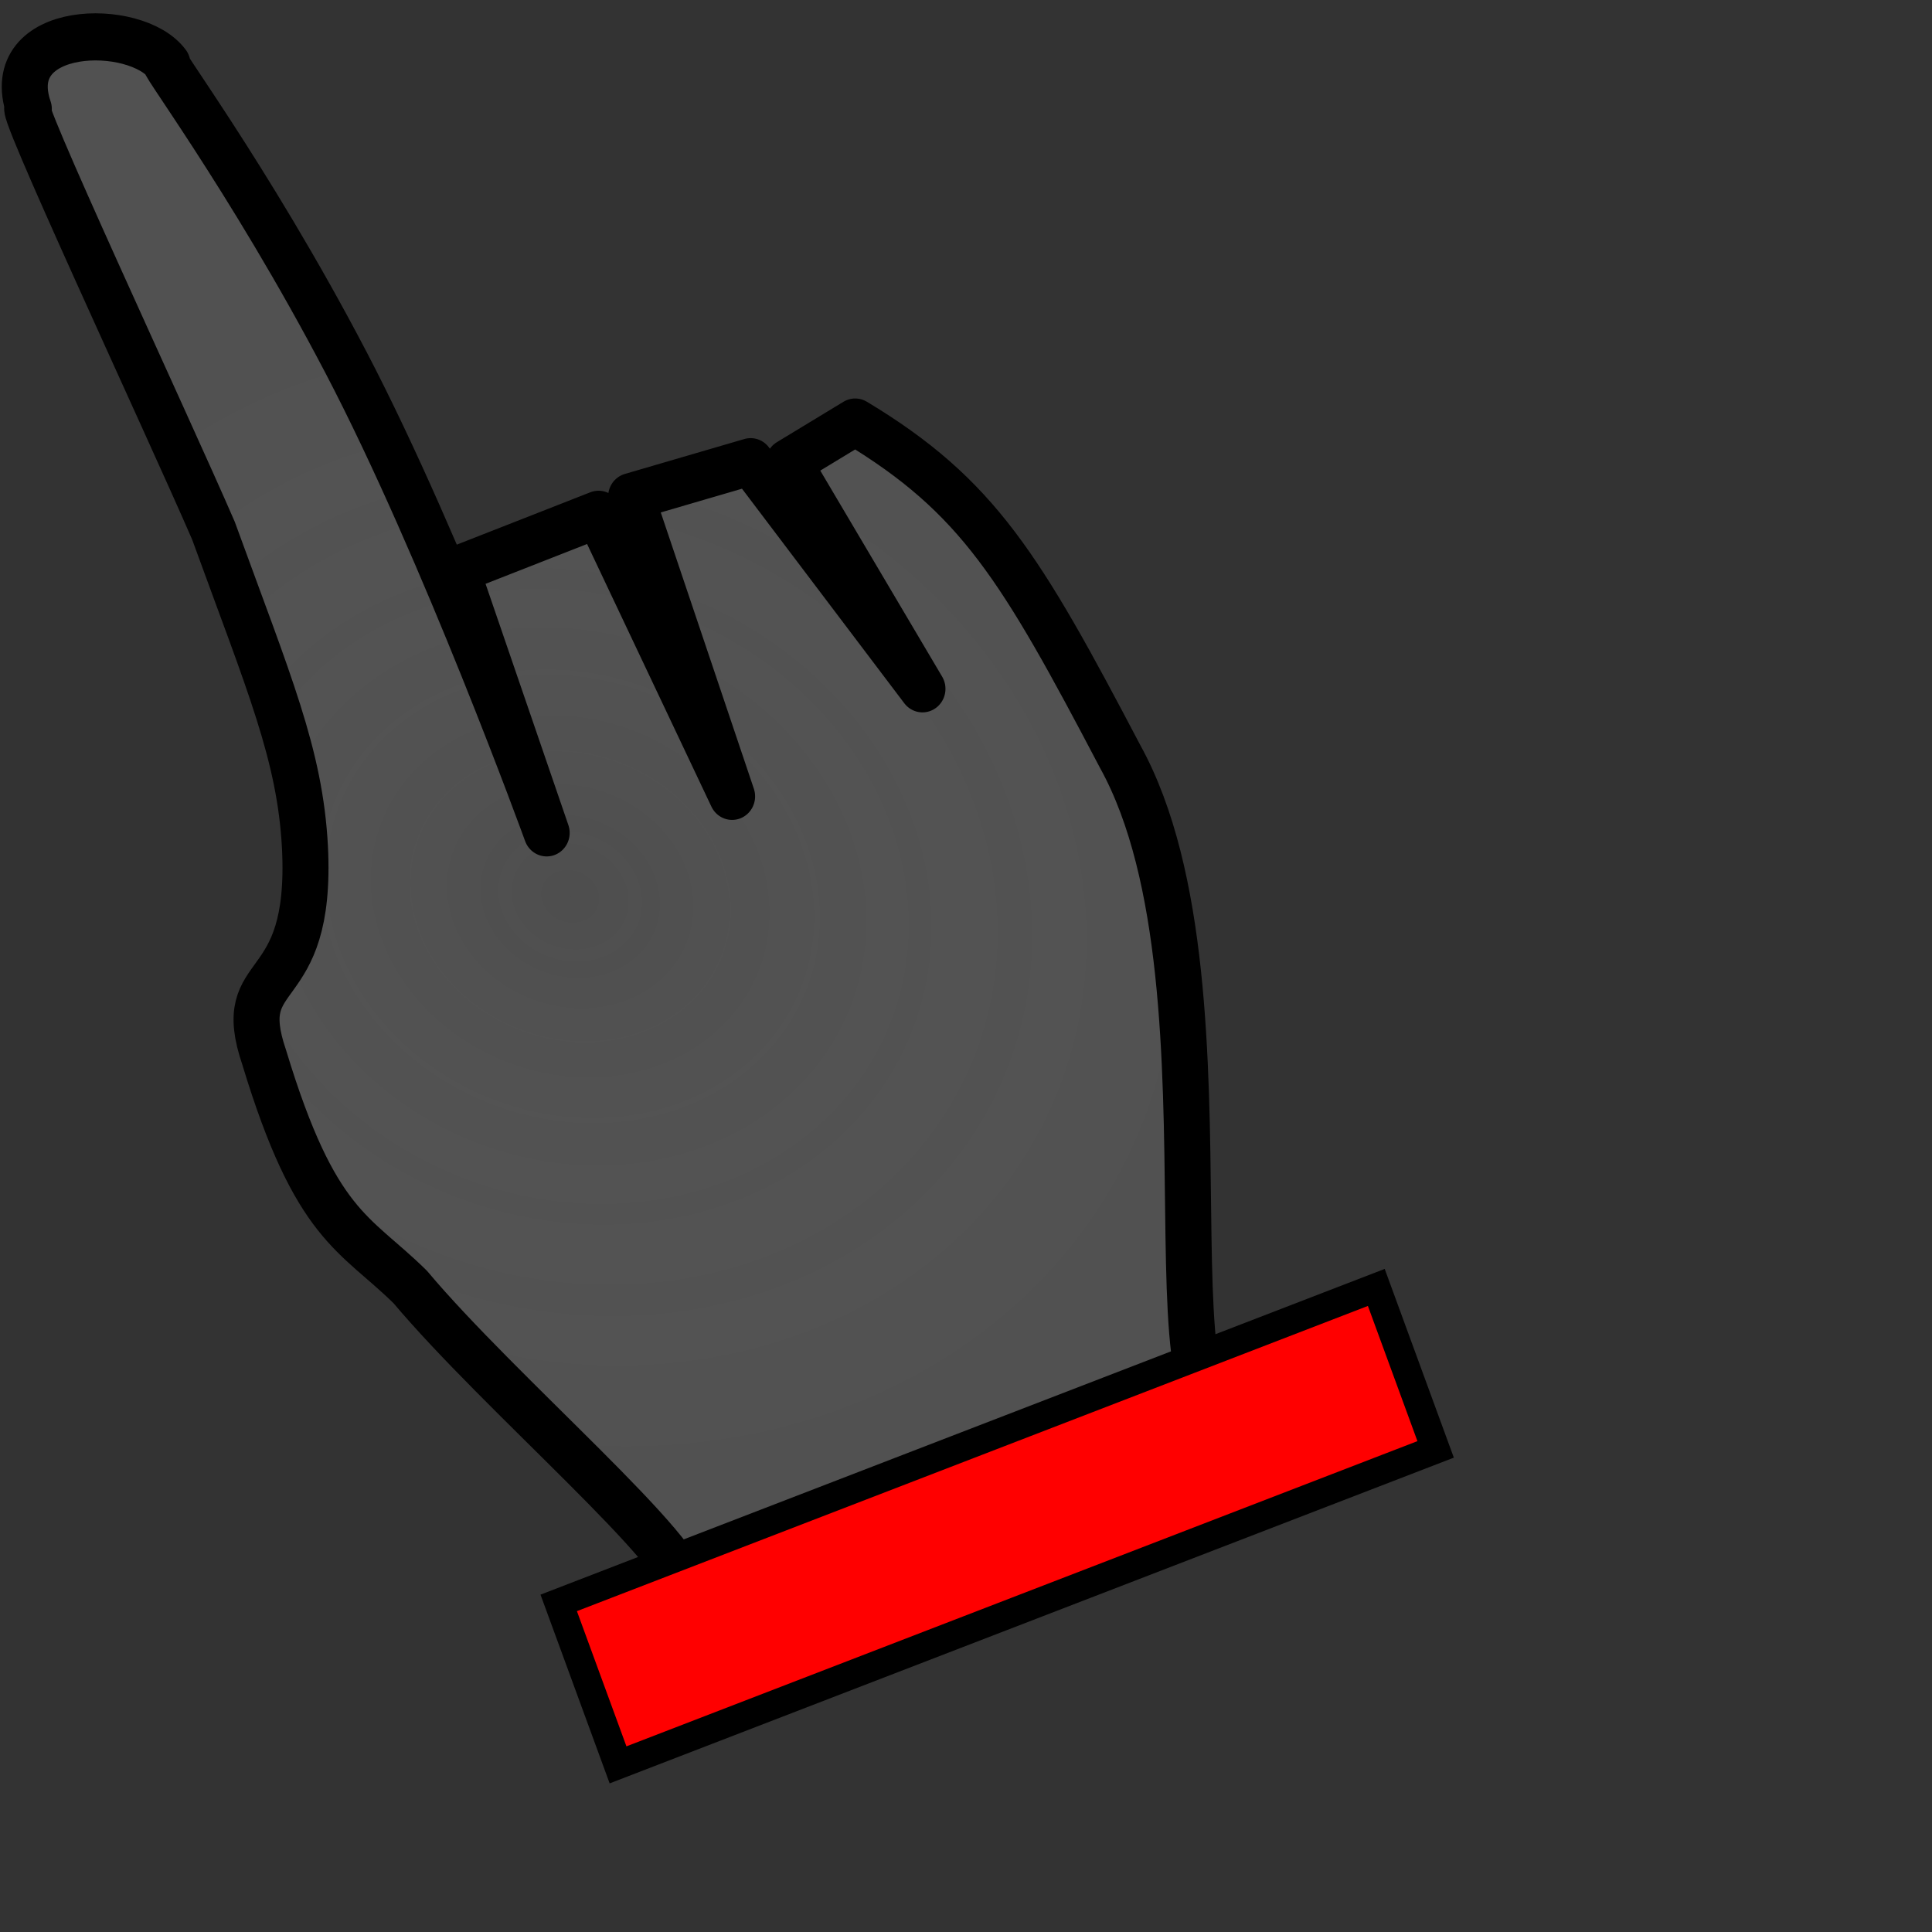 <?xml version="1.0" standalone="no"?>
<!DOCTYPE svg PUBLIC "-//W3C//DTD SVG 20010904//EN"
"http://www.w3.org/TR/2001/REC-SVG-20010904/DTD/svg10.dtd">
<!-- Created with Sodipodi ("http://www.sodipodi.com/") -->
<svg
   id="svg1"
   sodipodi:version="0.28"
   width="640pt"
   height="640pt"
   sodipodi:docbase="/home/uga/MisDocumentos/Cursors/"
   sodipodi:docname="/home/uga/MisDocumentos/Cursors/hand.svg"
   xmlns="http://www.w3.org/2000/svg"
   xmlns:sodipodi="http://sodipodi.sourceforge.net/DTD/sodipodi-0.dtd"
   xmlns:xlink="http://www.w3.org/1999/xlink">
  <rect width="100%" height="100%" fill="#333333" stroke="none"/>
  <defs
     id="defs3">
    <linearGradient
       id="linearGradient8">
      <stop
         style="stop-color:#ffffff;stop-opacity:0.227;"
         offset="0"
         id="stop9" />
      <stop
         style="stop-color:#a5a5a5;stop-opacity:0.459;"
         offset="1"
         id="stop10" />
    </linearGradient>
    <linearGradient
       xlink:href="#linearGradient8"
       id="linearGradient11"
       x1="0.365"
       y1="0.344"
       x2="0.365"
       y2="0.445"
       gradientUnits="objectBoundingBox"
       gradientTransform="scale(1,1)"
       spreadMethod="pad" />
    <linearGradient
       xlink:href="#linearGradient8"
       id="linearGradient12" />
    <radialGradient
       xlink:href="#linearGradient8"
       id="radialGradient31"
       cx="0.496"
       cy="0.502"
       fx="0.496"
       fy="0.502"
       r="0.382"
       gradientUnits="objectBoundingBox"
       gradientTransform="matrix(1,-7.65252e-07,6.55362e-07,1,-2.73418e-10,-3.75806e-10)"
       spreadMethod="pad" />
  </defs>
  <sodipodi:namedview
     id="base" />
  <path
     style="fill:url(#radialGradient31);fill-rule:evenodd;stroke:#000000;stroke-opacity:1;stroke-width:22;stroke-linejoin:round;stroke-linecap:butt;fill-opacity:0.578;stroke-dasharray:none;"
     d="M 295.327 208.1 C 361.786 223.884 390.862 249.637 462.306 320.25 C 554.518 407.477 566.978 656.698 616.822 591.901 C 552.025 649.222 390.032 786.293 377.57 753.895 C 376.324 737.695 265.744 691.694 210.473 656.817 C 177.447 640.134 158.985 643.343 112.277 574.883 C 84.47 537.042 127.072 543.909 102.07 475.253 C 87.123 434.582 63.503 407.556 16.914 346.85 C -18.01 306.611 -137.631 176.608 -125.294 184.475 C -150.342 150.472 -88.191 130.31 -68.043 144.978 C -78.942 139.201 -16.095 183.138 54.412 253.074 C 124.92 323.01 210.592 434.891 210.592 434.891 C 210.592 434.891 133.333 330.218 133.333 330.218 C 133.333 330.218 190.654 285.358 190.654 285.358 C 190.654 285.358 290.343 392.523 290.343 392.523 C 290.343 392.523 203.115 272.897 203.115 272.897 C 203.115 272.897 252.96 240.499 252.96 240.499 C 252.96 240.499 362.617 317.757 362.617 317.757 L 270.405 235.514 L 295.327 208.1 z "
     id="path29"
     sodipodi:nodetypes="ccccssssccsccccccccc"
     transform="matrix(0.883,0.278,-0.271,0.904,173.359,-83.818)" />
  <rect
     style="font-size:12;fill:#ff0000;fill-rule:evenodd;stroke:#000000;stroke-width:12.592;"
     id="rect31"
     x="-11.824"
     y="749.431"
     width="387.05"
     height="76.187"
     rx="0"
     ry="0"
     transform="matrix(0.933,-0.36,0.344,0.939,0,0)" />
</svg>
